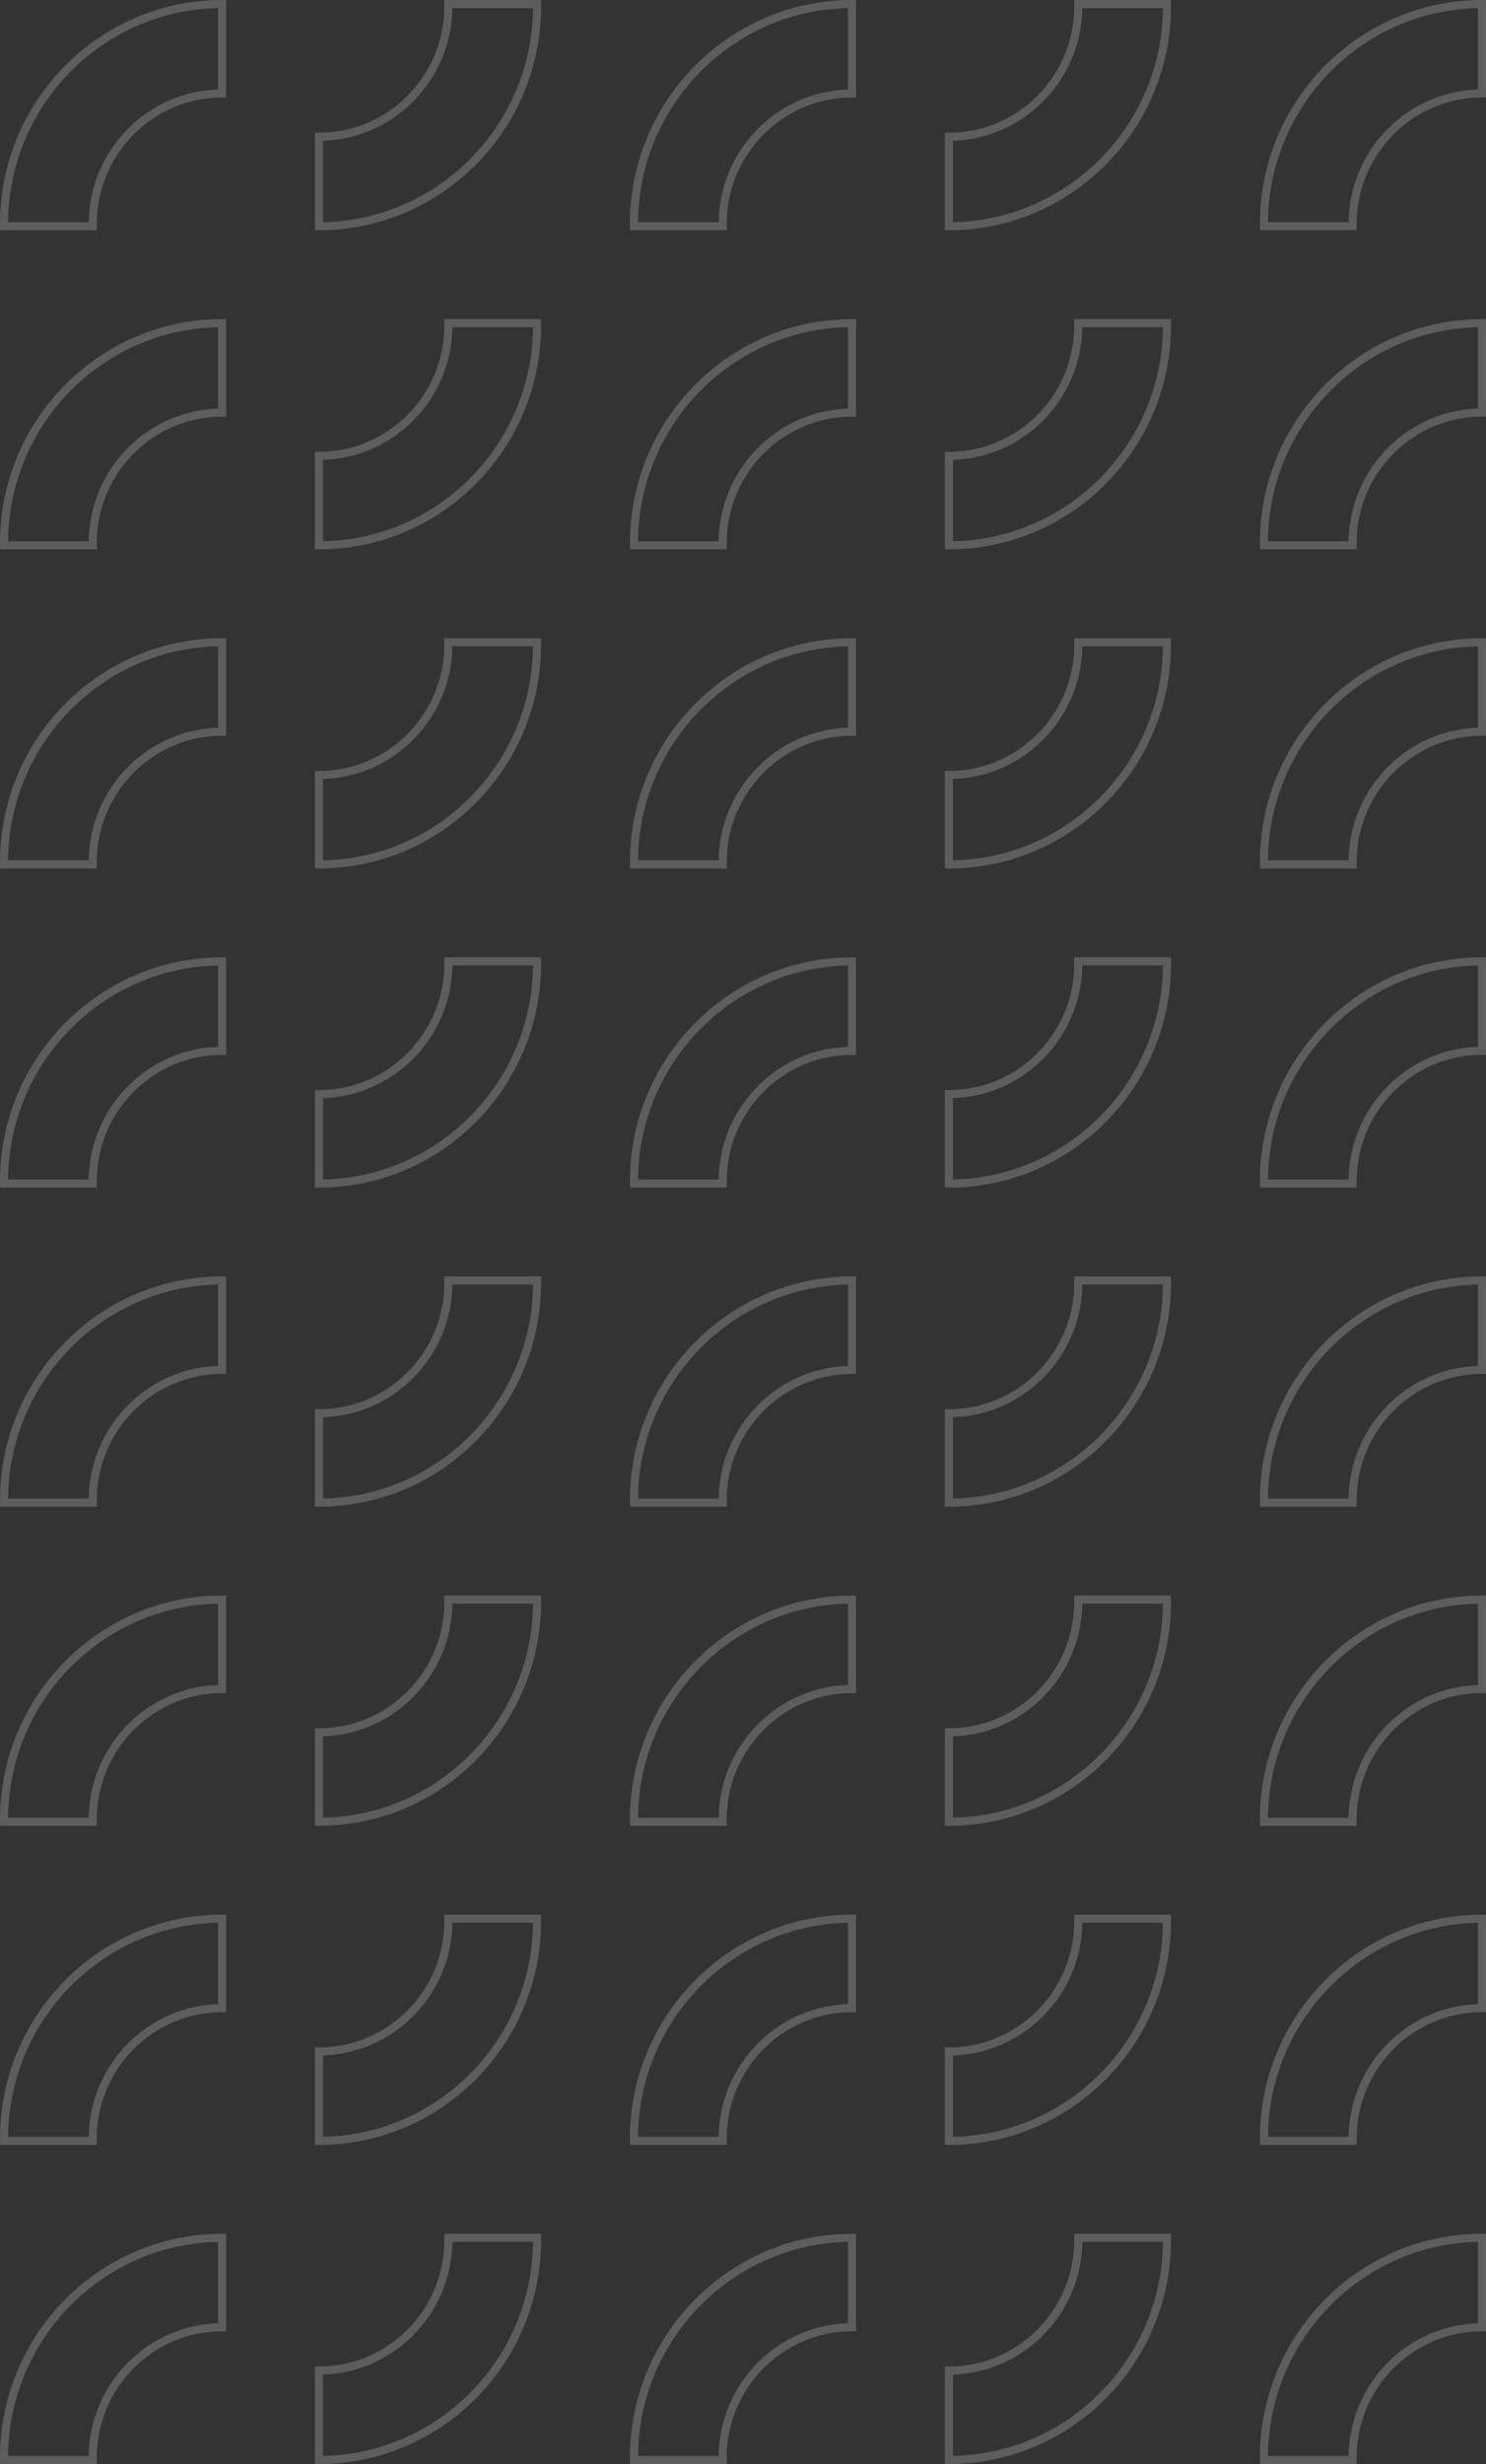<?xml version="1.0" encoding="UTF-8"?>
<svg width="368px" height="610px" viewBox="0 0 368 610" version="1.1" xmlns="http://www.w3.org/2000/svg" xmlns:xlink="http://www.w3.org/1999/xlink">
    <rect x="0" y="0" width="368" height="610" fill="#333333" stroke="none"/>
    <title>Group</title>
    <g id="DESIGN---Web" stroke="none" stroke-width="1" fill="none" fill-rule="evenodd" opacity="0.204">
        <g id="best-pozicka.sk---Mobile-Design---O-BestPôžičke" transform="translate(-23, -537)" stroke="#FFFFFF" stroke-width="2">
            <g id="Group" transform="translate(24, 538)">
                <path d="M0,133.427 C0,103.416 24.225,79 54,79 L54,101.138 C36.335,101.138 21.964,115.623 21.964,133.427 C21.964,133.617 21.968,133.81 21.97,134 L0.006,134 C0,133.81 0,133.617 0,133.427" id="Fill-79-Copy-3"></path>
                <path d="M0,370.427 C0,340.416 24.225,316 54,316 L54,338.138 C36.335,338.138 21.964,352.623 21.964,370.427 C21.964,370.617 21.968,370.81 21.97,371 L0.006,371 C0,370.81 0,370.617 0,370.427" id="Fill-79-Copy-4"></path>
                <path d="M0,607.427 C0,577.416 24.225,553 54,553 L54,575.138 C36.335,575.138 21.964,589.623 21.964,607.427 C21.964,607.617 21.968,607.81 21.97,608 L0.006,608 C0,607.81 0,607.617 0,607.427" id="Fill-79-Copy-7"></path>
                <path d="M0,54.427 C0,24.416 24.225,0 54,0 L54,22.138 C36.335,22.138 21.964,36.623 21.964,54.427 C21.964,54.617 21.968,54.81 21.97,55 L0.006,55 C0,54.81 0,54.617 0,54.427" id="Fill-79-Copy-5"></path>
                <path d="M0,291.427 C0,261.416 24.225,237 54,237 L54,259.138 C36.335,259.138 21.964,273.623 21.964,291.427 C21.964,291.617 21.968,291.81 21.97,292 L0.006,292 C0,291.81 0,291.617 0,291.427" id="Fill-79-Copy-6"></path>
                <path d="M0,528.427 C0,498.416 24.225,474 54,474 L54,496.138 C36.335,496.138 21.964,510.623 21.964,528.427 C21.964,528.617 21.968,528.81 21.97,529 L0.006,529 C0,528.81 0,528.617 0,528.427" id="Fill-79-Copy-8"></path>
                <path d="M0,212.427 C0,182.416 24.225,158 54,158 L54,180.138 C36.336,180.138 21.964,194.623 21.964,212.427 C21.964,212.617 21.968,212.81 21.97,213 L0.006,213 C0,212.81 0,212.617 0,212.427" id="Fill-94-Copy-3"></path>
                <path d="M0,449.427 C0,419.416 24.225,395 54,395 L54,417.138 C36.336,417.138 21.964,431.623 21.964,449.427 C21.964,449.617 21.968,449.81 21.97,450 L0.006,450 C0,449.81 0,449.617 0,449.427" id="Fill-94-Copy-4"></path>
                <path d="M132,79.573 C132,109.584 107.775,134 78,134 L78,111.862 C95.664,111.862 110.036,97.377 110.036,79.573 C110.036,79.383 110.032,79.19 110.03,79 L131.994,79 C132,79.19 132,79.383 132,79.573" id="Fill-101-Copy-3"></path>
                <path d="M132,316.573 C132,346.584 107.775,371 78,371 L78,348.862 C95.664,348.862 110.036,334.377 110.036,316.573 C110.036,316.383 110.032,316.19 110.03,316 L131.994,316 C132,316.19 132,316.383 132,316.573" id="Fill-101-Copy-4"></path>
                <path d="M132,553.573 C132,583.584 107.775,608 78,608 L78,585.862 C95.664,585.862 110.036,571.377 110.036,553.573 C110.036,553.383 110.032,553.19 110.03,553 L131.994,553 C132,553.19 132,553.383 132,553.573" id="Fill-101-Copy-5"></path>
                <path d="M132,0.573 C132,30.584 107.775,55 78,55 L78,32.862 C95.664,32.862 110.036,18.377 110.036,0.573 C110.036,0.383 110.032,0.19 110.03,0 L131.994,0 C132,0.19 132,0.383 132,0.573" id="Fill-101-Copy-6"></path>
                <path d="M132,237.573 C132,267.584 107.775,292 78,292 L78,269.862 C95.664,269.862 110.036,255.377 110.036,237.573 C110.036,237.383 110.032,237.19 110.03,237 L131.994,237 C132,237.19 132,237.383 132,237.573" id="Fill-101-Copy-7"></path>
                <path d="M132,474.573 C132,504.584 107.775,529 78,529 L78,506.862 C95.664,506.862 110.036,492.377 110.036,474.573 C110.036,474.383 110.032,474.19 110.03,474 L131.994,474 C132,474.19 132,474.383 132,474.573" id="Fill-101-Copy-8"></path>
                <path d="M156,133.427 C156,103.416 180.225,79 210,79 L210,101.138 C192.336,101.138 177.964,115.623 177.964,133.427 C177.964,133.617 177.968,133.81 177.97,134 L156.006,134 C156,133.81 156,133.617 156,133.427" id="Fill-105-Copy-3"></path>
                <path d="M156,370.427 C156,340.416 180.225,316 210,316 L210,338.138 C192.336,338.138 177.964,352.623 177.964,370.427 C177.964,370.617 177.968,370.81 177.97,371 L156.006,371 C156,370.81 156,370.617 156,370.427" id="Fill-105-Copy-4"></path>
                <path d="M156,607.427 C156,577.416 180.225,553 210,553 L210,575.138 C192.336,575.138 177.964,589.623 177.964,607.427 C177.964,607.617 177.968,607.81 177.97,608 L156.006,608 C156,607.81 156,607.617 156,607.427" id="Fill-105-Copy-5"></path>
                <path d="M156,54.427 C156,24.416 180.225,0 210,0 L210,22.138 C192.336,22.138 177.964,36.623 177.964,54.427 C177.964,54.617 177.968,54.81 177.97,55 L156.006,55 C156,54.81 156,54.617 156,54.427" id="Fill-105-Copy-6"></path>
                <path d="M156,291.427 C156,261.416 180.225,237 210,237 L210,259.138 C192.336,259.138 177.964,273.623 177.964,291.427 C177.964,291.617 177.968,291.81 177.97,292 L156.006,292 C156,291.81 156,291.617 156,291.427" id="Fill-105-Copy-7"></path>
                <path d="M156,528.427 C156,498.416 180.225,474 210,474 L210,496.138 C192.336,496.138 177.964,510.623 177.964,528.427 C177.964,528.617 177.968,528.81 177.97,529 L156.006,529 C156,528.81 156,528.617 156,528.427" id="Fill-105-Copy-8"></path>
                <path d="M288,79.573 C288,109.584 263.775,134 234,134 L234,111.862 C251.665,111.862 266.036,97.377 266.036,79.573 C266.036,79.383 266.032,79.19 266.03,79 L287.995,79 C288,79.19 288,79.383 288,79.573" id="Fill-109-Copy-3"></path>
                <path d="M288,316.573 C288,346.584 263.775,371 234,371 L234,348.862 C251.665,348.862 266.036,334.377 266.036,316.573 C266.036,316.383 266.032,316.19 266.03,316 L287.995,316 C288,316.19 288,316.383 288,316.573" id="Fill-109-Copy-4"></path>
                <path d="M288,553.573 C288,583.584 263.775,608 234,608 L234,585.862 C251.665,585.862 266.036,571.377 266.036,553.573 C266.036,553.383 266.032,553.19 266.03,553 L287.995,553 C288,553.19 288,553.383 288,553.573" id="Fill-109-Copy-5"></path>
                <path d="M288,0.573 C288,30.584 263.775,55 234,55 L234,32.862 C251.665,32.862 266.036,18.377 266.036,0.573 C266.036,0.383 266.032,0.19 266.03,0 L287.995,0 C288,0.19 288,0.383 288,0.573" id="Fill-109-Copy-6"></path>
                <path d="M288,237.573 C288,267.584 263.775,292 234,292 L234,269.862 C251.665,269.862 266.036,255.377 266.036,237.573 C266.036,237.383 266.032,237.19 266.03,237 L287.995,237 C288,237.19 288,237.383 288,237.573" id="Fill-109-Copy-7"></path>
                <path d="M288,474.573 C288,504.584 263.775,529 234,529 L234,506.862 C251.665,506.862 266.036,492.377 266.036,474.573 C266.036,474.383 266.032,474.19 266.03,474 L287.995,474 C288,474.19 288,474.383 288,474.573" id="Fill-109-Copy-8"></path>
                <path d="M312,133.427 C312,103.416 336.225,79 366,79 L366,101.138 C348.335,101.138 333.964,115.623 333.964,133.427 C333.964,133.617 333.968,133.81 333.97,134 L312.005,134 C312,133.81 312,133.617 312,133.427" id="Fill-113-Copy-3"></path>
                <path d="M312,370.427 C312,340.416 336.225,316 366,316 L366,338.138 C348.335,338.138 333.964,352.623 333.964,370.427 C333.964,370.617 333.968,370.81 333.97,371 L312.005,371 C312,370.81 312,370.617 312,370.427" id="Fill-113-Copy-4"></path>
                <path d="M312,607.427 C312,577.416 336.225,553 366,553 L366,575.138 C348.335,575.138 333.964,589.623 333.964,607.427 C333.964,607.617 333.968,607.81 333.97,608 L312.005,608 C312,607.81 312,607.617 312,607.427" id="Fill-113-Copy-5"></path>
                <path d="M312,54.427 C312,24.416 336.225,0 366,0 L366,22.138 C348.335,22.138 333.964,36.623 333.964,54.427 C333.964,54.617 333.968,54.81 333.97,55 L312.005,55 C312,54.81 312,54.617 312,54.427" id="Fill-113-Copy-6"></path>
                <path d="M312,291.427 C312,261.416 336.225,237 366,237 L366,259.138 C348.335,259.138 333.964,273.623 333.964,291.427 C333.964,291.617 333.968,291.81 333.97,292 L312.005,292 C312,291.81 312,291.617 312,291.427" id="Fill-113-Copy-7"></path>
                <path d="M312,528.427 C312,498.416 336.225,474 366,474 L366,496.138 C348.335,496.138 333.964,510.623 333.964,528.427 C333.964,528.617 333.968,528.81 333.97,529 L312.005,529 C312,528.81 312,528.617 312,528.427" id="Fill-113-Copy-8"></path>
                <path d="M132,158.573 C132,188.584 107.775,213 78,213 L78,190.862 C95.664,190.862 110.036,176.377 110.036,158.573 C110.036,158.383 110.032,158.19 110.03,158 L131.994,158 C132,158.19 132,158.383 132,158.573" id="Fill-115-Copy-3"></path>
                <path d="M132,395.573 C132,425.584 107.775,450 78,450 L78,427.862 C95.664,427.862 110.036,413.377 110.036,395.573 C110.036,395.383 110.032,395.19 110.03,395 L131.994,395 C132,395.19 132,395.383 132,395.573" id="Fill-115-Copy-4"></path>
                <path d="M156,212.427 C156,182.416 180.225,158 210,158 L210,180.138 C192.336,180.138 177.964,194.623 177.964,212.427 C177.964,212.617 177.968,212.81 177.97,213 L156.006,213 C156,212.81 156,212.617 156,212.427" id="Fill-119-Copy-3"></path>
                <path d="M156,449.427 C156,419.416 180.225,395 210,395 L210,417.138 C192.336,417.138 177.964,431.623 177.964,449.427 C177.964,449.617 177.968,449.81 177.97,450 L156.006,450 C156,449.81 156,449.617 156,449.427" id="Fill-119-Copy-4"></path>
                <path d="M288,158.573 C288,188.584 263.775,213 234,213 L234,190.862 C251.665,190.862 266.036,176.377 266.036,158.573 C266.036,158.383 266.032,158.19 266.03,158 L287.995,158 C288,158.19 288,158.383 288,158.573" id="Fill-124-Copy-3"></path>
                <path d="M288,395.573 C288,425.584 263.775,450 234,450 L234,427.862 C251.665,427.862 266.036,413.377 266.036,395.573 C266.036,395.383 266.032,395.19 266.03,395 L287.995,395 C288,395.19 288,395.383 288,395.573" id="Fill-124-Copy-4"></path>
                <path d="M312,212.427 C312,182.416 336.225,158 366,158 L366,180.138 C348.335,180.138 333.964,194.623 333.964,212.427 C333.964,212.617 333.968,212.81 333.97,213 L312.005,213 C312,212.81 312,212.617 312,212.427" id="Fill-130-Copy-5"></path>
                <path d="M312,449.427 C312,419.416 336.225,395 366,395 L366,417.138 C348.335,417.138 333.964,431.623 333.964,449.427 C333.964,449.617 333.968,449.81 333.97,450 L312.005,450 C312,449.81 312,449.617 312,449.427" id="Fill-130-Copy-6"></path>
            </g>
        </g>
    </g>
</svg>